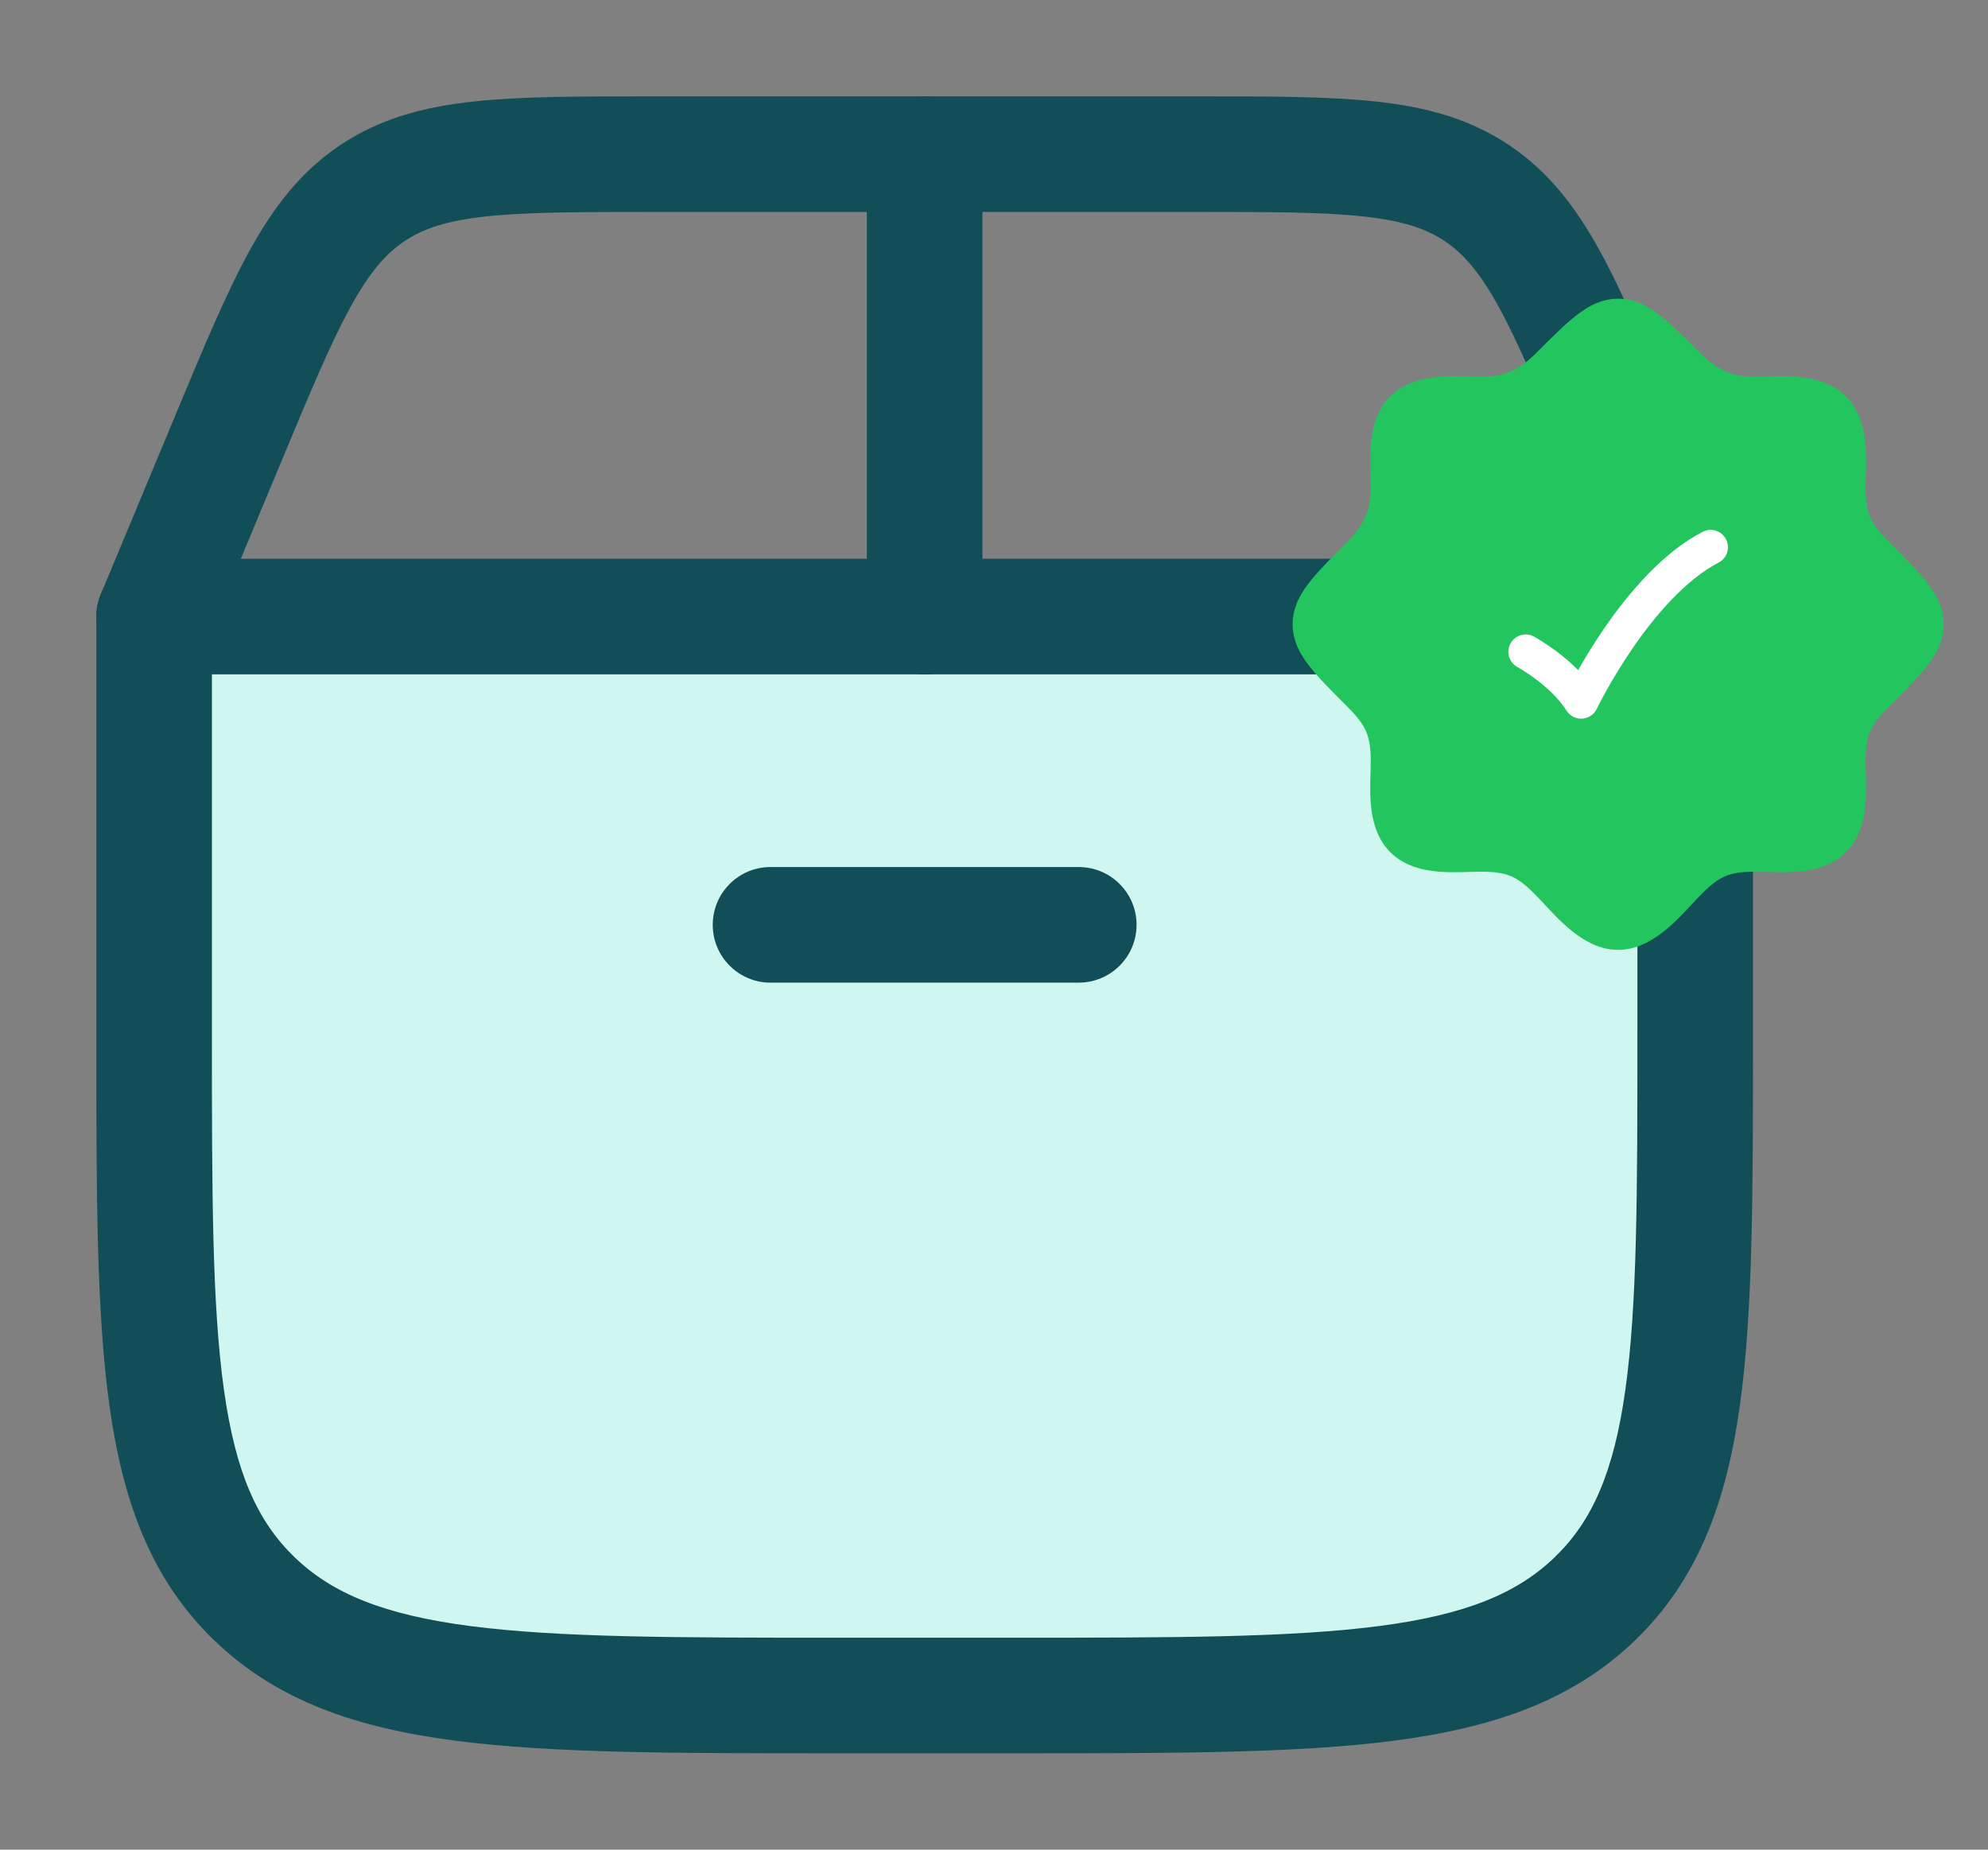 <svg width="86" height="80" viewBox="0 0 86 80" fill="none" xmlns="http://www.w3.org/2000/svg">
<rect x="0" y="0" width="86" height="80" fill="#808080" stroke="none"/>
<path d="M6.667 44.762V26.667H73.333V44.762C73.333 58.231 73.333 64.965 68.994 69.149C64.655 73.333 57.671 73.333 43.704 73.333H36.296C22.329 73.333 15.345 73.333 11.006 69.149C6.667 64.965 6.667 58.231 6.667 44.762Z" fill="#CFF6EF"/>
<path fill-rule="evenodd" clip-rule="evenodd" d="M4.167 26.667C4.167 25.286 5.286 24.167 6.667 24.167H73.333C74.714 24.167 75.833 25.286 75.833 26.667V44.957C75.833 51.526 75.834 56.72 75.267 60.782C74.684 64.967 73.457 68.319 70.73 70.949C68.015 73.566 64.576 74.733 60.281 75.29C56.086 75.833 50.715 75.833 43.887 75.833H36.113C29.285 75.833 23.914 75.833 19.719 75.29C15.424 74.733 11.985 73.566 9.27 70.949C6.543 68.319 5.316 64.967 4.733 60.782C4.167 56.72 4.167 51.526 4.167 44.957L4.167 26.667ZM9.167 29.167V44.762C9.167 51.57 9.172 56.415 9.685 60.092C10.187 63.688 11.129 65.795 12.741 67.349C14.366 68.916 16.589 69.842 20.362 70.331C24.198 70.828 29.244 70.833 36.296 70.833H43.704C50.756 70.833 55.802 70.828 59.638 70.331C63.411 69.842 65.634 68.916 67.259 67.349C68.871 65.795 69.814 63.688 70.315 60.092C70.828 56.415 70.833 51.57 70.833 44.762V29.167H9.167Z" fill="#124E58"/>
<path fill-rule="evenodd" clip-rule="evenodd" d="M21.018 9.362C19.314 9.547 18.312 9.889 17.506 10.426C16.7 10.964 16 11.757 15.173 13.258C14.318 14.813 13.443 16.903 12.18 19.936L8.974 27.628C8.443 28.903 6.98 29.505 5.705 28.974C4.431 28.443 3.828 26.98 4.359 25.705L7.564 18.013L7.617 17.885C8.815 15.011 9.791 12.668 10.793 10.848C11.839 8.946 13.02 7.408 14.733 6.266C16.446 5.124 18.32 4.626 20.477 4.391C22.544 4.167 25.081 4.167 28.195 4.167H51.805C54.919 4.167 57.456 4.167 59.523 4.391C61.68 4.626 63.554 5.124 65.267 6.266C66.98 7.408 68.161 8.946 69.207 10.848C70.209 12.668 71.184 15.009 72.381 17.882L72.436 18.013L75.641 25.705C76.172 26.98 75.569 28.443 74.295 28.974C73.02 29.505 71.557 28.903 71.026 27.628L67.821 19.936C67.821 19.936 67.821 19.936 67.821 19.936C66.557 16.903 65.682 14.813 64.827 13.258C64 11.757 63.3 10.964 62.494 10.426C61.688 9.889 60.686 9.547 58.982 9.362C57.218 9.17 54.953 9.167 51.667 9.167H28.333C25.047 9.167 22.782 9.17 21.018 9.362Z" fill="#124E58"/>
<path fill-rule="evenodd" clip-rule="evenodd" d="M40 4.167C41.381 4.167 42.5 5.286 42.5 6.667V26.667C42.5 28.047 41.381 29.167 40 29.167C38.619 29.167 37.5 28.047 37.5 26.667V6.667C37.5 5.286 38.619 4.167 40 4.167Z" fill="#124E58"/>
<path fill-rule="evenodd" clip-rule="evenodd" d="M30.833 40C30.833 38.619 31.953 37.5 33.333 37.5H46.667C48.047 37.5 49.167 38.619 49.167 40C49.167 41.381 48.047 42.5 46.667 42.5H33.333C31.953 42.5 30.833 41.381 30.833 40Z" fill="#124E58"/>
<path d="M79.321 36.333H79.333H79.321ZM79.321 36.333C78.49 37.157 76.986 36.952 75.931 36.952C74.635 36.952 74.012 37.205 73.087 38.129C72.3 38.917 71.245 40.333 70 40.333C68.755 40.333 67.7 38.917 66.913 38.129C65.988 37.205 65.365 36.952 64.069 36.952C63.014 36.952 61.51 37.157 60.679 36.333C59.842 35.504 60.048 33.993 60.048 32.931C60.048 31.589 59.755 30.971 58.799 30.016C57.377 28.594 56.667 27.883 56.667 27C56.667 26.117 57.377 25.406 58.799 23.984C59.652 23.131 60.048 22.286 60.048 21.069C60.048 20.014 59.843 18.509 60.667 17.679C61.497 16.842 63.008 17.048 64.07 17.048C65.286 17.048 66.131 16.652 66.984 15.799C68.406 14.377 69.117 13.667 70 13.667C70.883 13.667 71.594 14.377 73.016 15.799C73.869 16.652 74.714 17.048 75.931 17.048C76.986 17.048 78.491 16.843 79.321 17.667C80.158 18.497 79.952 20.008 79.952 21.069C79.952 22.412 80.245 23.029 81.201 23.984C82.623 25.406 83.333 26.117 83.333 27C83.333 27.883 82.623 28.594 81.201 30.016C80.245 30.971 79.952 31.589 79.952 32.931C79.952 33.993 80.158 35.504 79.321 36.333Z" fill="#22C55E"/>
<path d="M79.321 36.333H79.333M79.321 36.333C78.49 37.157 76.986 36.952 75.931 36.952C74.635 36.952 74.012 37.205 73.087 38.129C72.3 38.917 71.245 40.333 70 40.333C68.755 40.333 67.7 38.917 66.913 38.129C65.988 37.205 65.365 36.952 64.069 36.952C63.014 36.952 61.51 37.157 60.679 36.333C59.842 35.504 60.048 33.993 60.048 32.931C60.048 31.589 59.755 30.971 58.799 30.016C57.377 28.594 56.667 27.883 56.667 27C56.667 26.117 57.377 25.406 58.799 23.984C59.652 23.131 60.048 22.286 60.048 21.069C60.048 20.014 59.843 18.509 60.667 17.679C61.497 16.842 63.008 17.048 64.07 17.048C65.286 17.048 66.131 16.652 66.984 15.799C68.406 14.377 69.117 13.667 70 13.667C70.883 13.667 71.594 14.377 73.016 15.799C73.869 16.652 74.714 17.048 75.931 17.048C76.986 17.048 78.491 16.843 79.321 17.667C80.158 18.497 79.952 20.008 79.952 21.069C79.952 22.412 80.245 23.029 81.201 23.984C82.623 25.406 83.333 26.117 83.333 27C83.333 27.883 82.623 28.594 81.201 30.016C80.245 30.971 79.952 31.589 79.952 32.931C79.952 33.993 80.158 35.504 79.321 36.333Z" stroke="#22C55E" stroke-width="1.5"/>
<path d="M66 28.191C66 28.191 67.6 29.06 68.4 30.333C68.4 30.333 70.8 25.333 74 23.667" stroke="white" stroke-width="1.5" stroke-linecap="round" stroke-linejoin="round"/>
</svg>
